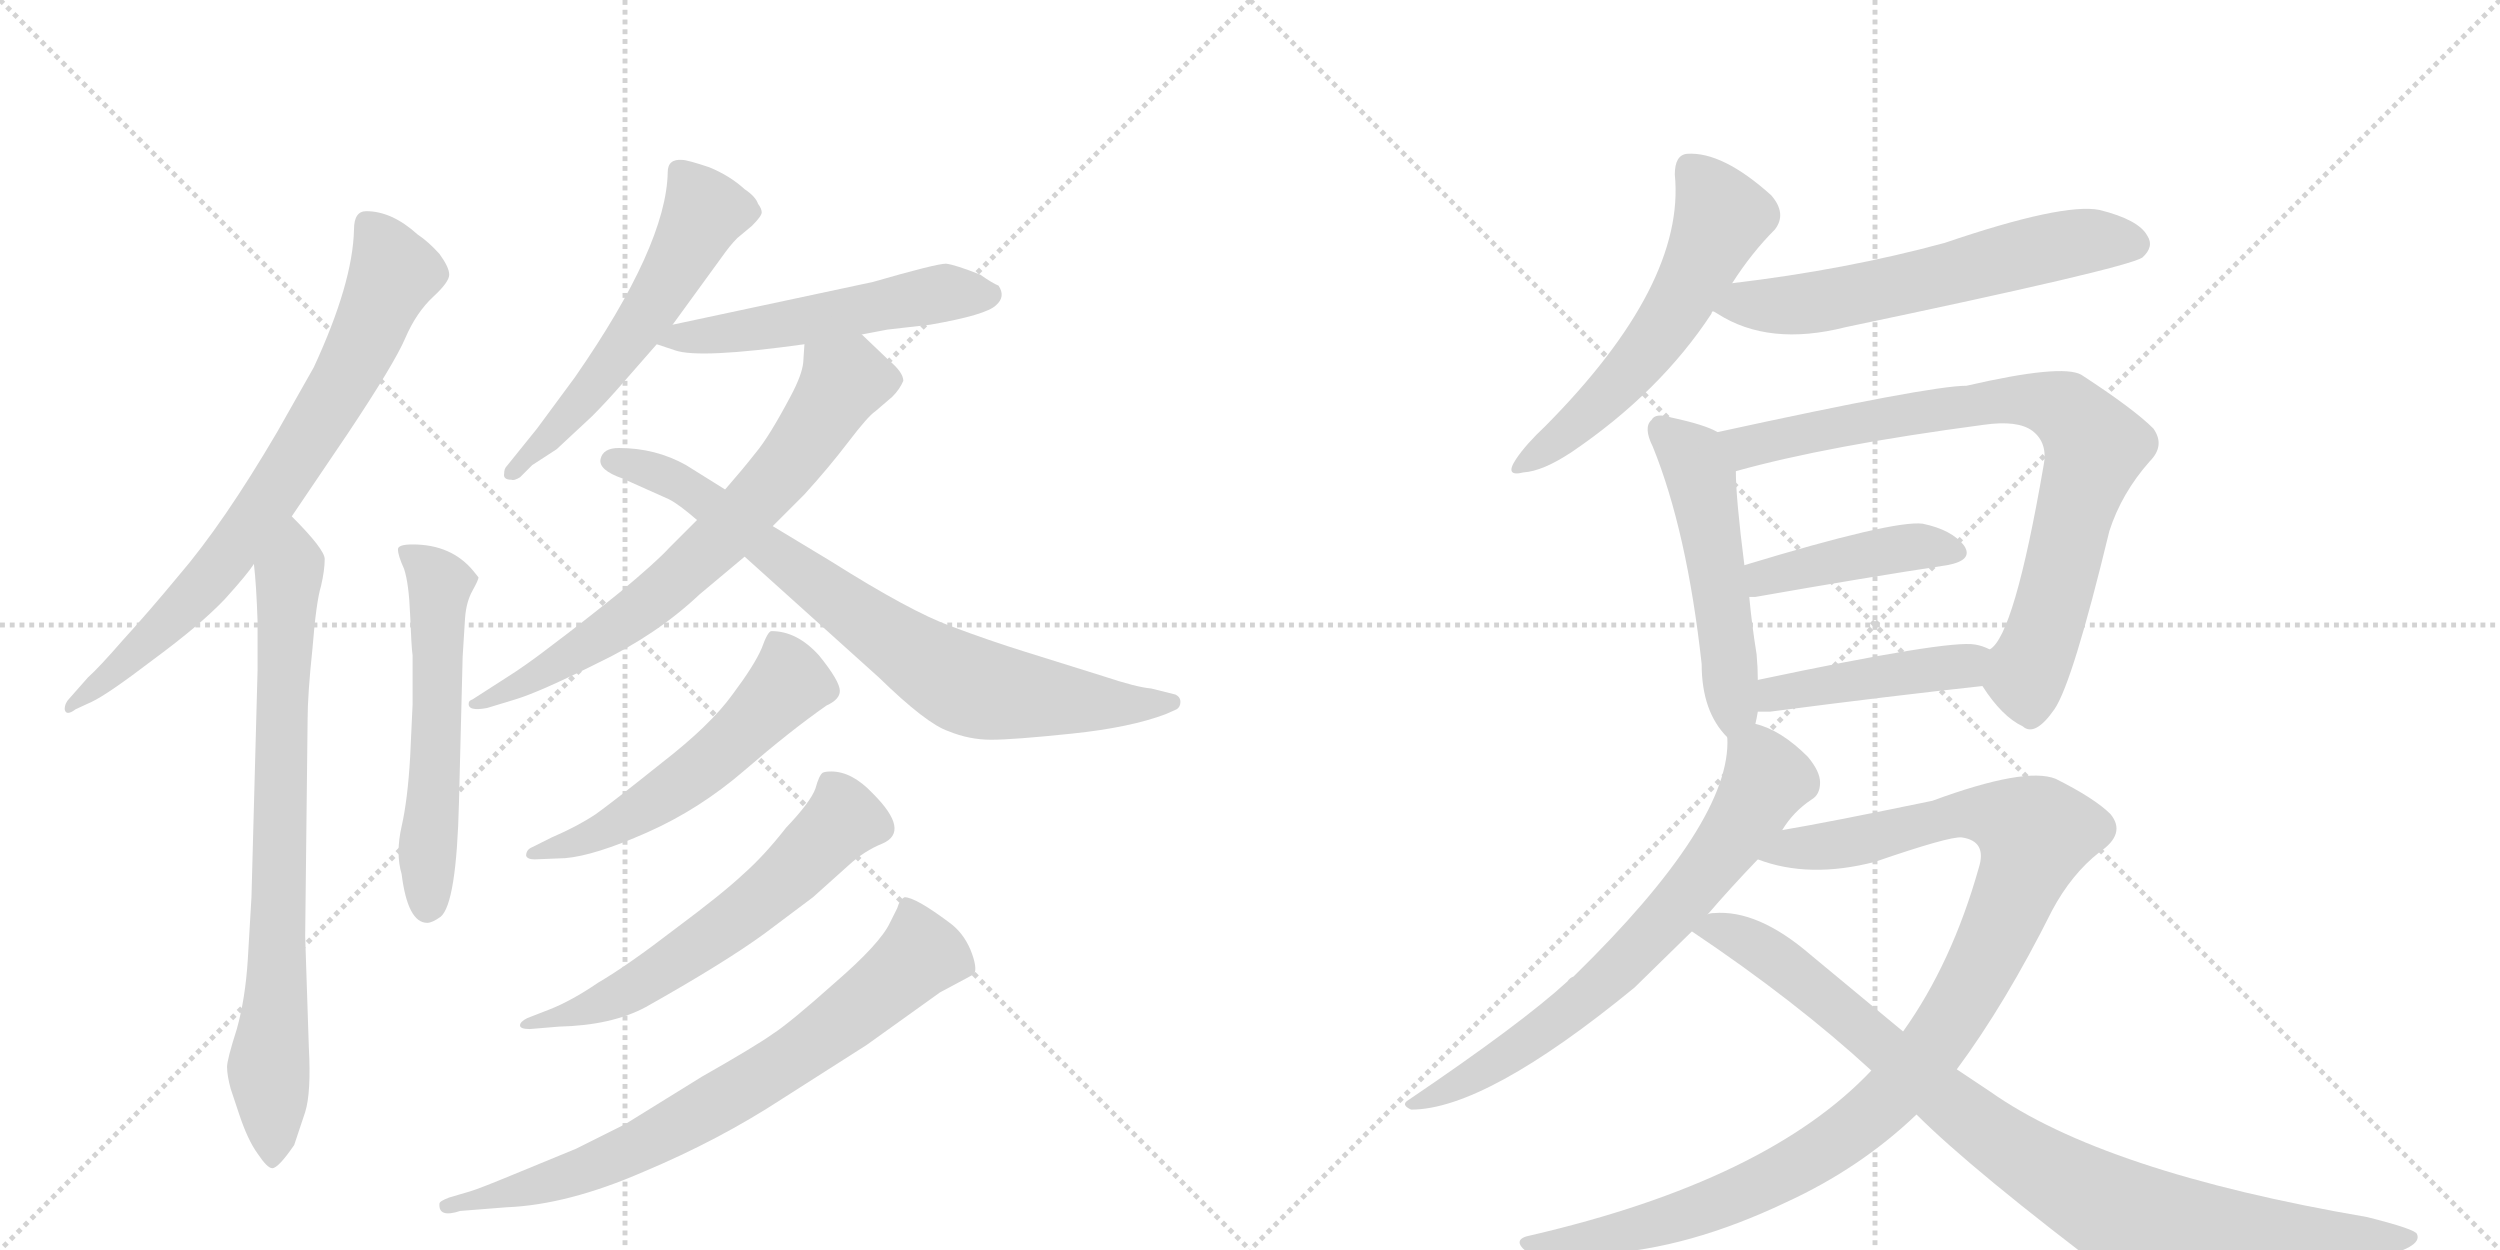 <svg version="1.1" viewBox="0 0 2048 1024" xmlns="http://www.w3.org/2000/svg">
  <g stroke="lightgray" stroke-dasharray="1,1" stroke-width="1" transform="scale(4, 4)">
    <line x1="0" y1="0" x2="256" y2="256"></line>
    <line x1="256" y1="0" x2="0" y2="256"></line>
    <line x1="128" y1="0" x2="128" y2="256"></line>
    <line x1="0" y1="128" x2="256" y2="128"></line>
    <line x1="256" y1="0" x2="512" y2="256"></line>
    <line x1="512" y1="0" x2="256" y2="256"></line>
    <line x1="384" y1="0" x2="384" y2="256"></line>
    <line x1="256" y1="128" x2="512" y2="128"></line>
  </g>
<g transform="scale(1, -1) translate(0, -850)">
   <style type="text/css">
    @keyframes keyframes0 {
      from {
       stroke: black;
       stroke-dashoffset: 747;
       stroke-width: 128;
       }
       71% {
       animation-timing-function: step-end;
       stroke: black;
       stroke-dashoffset: 0;
       stroke-width: 128;
       }
       to {
       stroke: black;
       stroke-width: 1024;
       }
       }
       #make-me-a-hanzi-animation-0 {
         animation: keyframes0 0.858s both;
         animation-delay: 0s;
         animation-timing-function: linear;
       }
    @keyframes keyframes1 {
      from {
       stroke: black;
       stroke-dashoffset: 773;
       stroke-width: 128;
       }
       72% {
       animation-timing-function: step-end;
       stroke: black;
       stroke-dashoffset: 0;
       stroke-width: 128;
       }
       to {
       stroke: black;
       stroke-width: 1024;
       }
       }
       #make-me-a-hanzi-animation-1 {
         animation: keyframes1 0.879s both;
         animation-delay: 0.858s;
         animation-timing-function: linear;
       }
    @keyframes keyframes2 {
      from {
       stroke: black;
       stroke-dashoffset: 558;
       stroke-width: 128;
       }
       64% {
       animation-timing-function: step-end;
       stroke: black;
       stroke-dashoffset: 0;
       stroke-width: 128;
       }
       to {
       stroke: black;
       stroke-width: 1024;
       }
       }
       #make-me-a-hanzi-animation-2 {
         animation: keyframes2 0.704s both;
         animation-delay: 1.737s;
         animation-timing-function: linear;
       }
    @keyframes keyframes3 {
      from {
       stroke: black;
       stroke-dashoffset: 557;
       stroke-width: 128;
       }
       64% {
       animation-timing-function: step-end;
       stroke: black;
       stroke-dashoffset: 0;
       stroke-width: 128;
       }
       to {
       stroke: black;
       stroke-width: 1024;
       }
       }
       #make-me-a-hanzi-animation-3 {
         animation: keyframes3 0.703s both;
         animation-delay: 2.441s;
         animation-timing-function: linear;
       }
    @keyframes keyframes4 {
      from {
       stroke: black;
       stroke-dashoffset: 525;
       stroke-width: 128;
       }
       63% {
       animation-timing-function: step-end;
       stroke: black;
       stroke-dashoffset: 0;
       stroke-width: 128;
       }
       to {
       stroke: black;
       stroke-width: 1024;
       }
       }
       #make-me-a-hanzi-animation-4 {
         animation: keyframes4 0.677s both;
         animation-delay: 3.144s;
         animation-timing-function: linear;
       }
    @keyframes keyframes5 {
      from {
       stroke: black;
       stroke-dashoffset: 694;
       stroke-width: 128;
       }
       69% {
       animation-timing-function: step-end;
       stroke: black;
       stroke-dashoffset: 0;
       stroke-width: 128;
       }
       to {
       stroke: black;
       stroke-width: 1024;
       }
       }
       #make-me-a-hanzi-animation-5 {
         animation: keyframes5 0.815s both;
         animation-delay: 3.822s;
         animation-timing-function: linear;
       }
    @keyframes keyframes6 {
      from {
       stroke: black;
       stroke-dashoffset: 772;
       stroke-width: 128;
       }
       72% {
       animation-timing-function: step-end;
       stroke: black;
       stroke-dashoffset: 0;
       stroke-width: 128;
       }
       to {
       stroke: black;
       stroke-width: 1024;
       }
       }
       #make-me-a-hanzi-animation-6 {
         animation: keyframes6 0.878s both;
         animation-delay: 4.636s;
         animation-timing-function: linear;
       }
    @keyframes keyframes7 {
      from {
       stroke: black;
       stroke-dashoffset: 548;
       stroke-width: 128;
       }
       64% {
       animation-timing-function: step-end;
       stroke: black;
       stroke-dashoffset: 0;
       stroke-width: 128;
       }
       to {
       stroke: black;
       stroke-width: 1024;
       }
       }
       #make-me-a-hanzi-animation-7 {
         animation: keyframes7 0.696s both;
         animation-delay: 5.515s;
         animation-timing-function: linear;
       }
    @keyframes keyframes8 {
      from {
       stroke: black;
       stroke-dashoffset: 601;
       stroke-width: 128;
       }
       66% {
       animation-timing-function: step-end;
       stroke: black;
       stroke-dashoffset: 0;
       stroke-width: 128;
       }
       to {
       stroke: black;
       stroke-width: 1024;
       }
       }
       #make-me-a-hanzi-animation-8 {
         animation: keyframes8 0.739s both;
         animation-delay: 6.211s;
         animation-timing-function: linear;
       }
    @keyframes keyframes9 {
      from {
       stroke: black;
       stroke-dashoffset: 741;
       stroke-width: 128;
       }
       71% {
       animation-timing-function: step-end;
       stroke: black;
       stroke-dashoffset: 0;
       stroke-width: 128;
       }
       to {
       stroke: black;
       stroke-width: 1024;
       }
       }
       #make-me-a-hanzi-animation-9 {
         animation: keyframes9 0.853s both;
         animation-delay: 6.95s;
         animation-timing-function: linear;
       }
    @keyframes keyframes10 {
      from {
       stroke: black;
       stroke-dashoffset: 561;
       stroke-width: 128;
       }
       65% {
       animation-timing-function: step-end;
       stroke: black;
       stroke-dashoffset: 0;
       stroke-width: 128;
       }
       to {
       stroke: black;
       stroke-width: 1024;
       }
       }
       #make-me-a-hanzi-animation-10 {
         animation: keyframes10 0.707s both;
         animation-delay: 7.803s;
         animation-timing-function: linear;
       }
    @keyframes keyframes11 {
      from {
       stroke: black;
       stroke-dashoffset: 602;
       stroke-width: 128;
       }
       66% {
       animation-timing-function: step-end;
       stroke: black;
       stroke-dashoffset: 0;
       stroke-width: 128;
       }
       to {
       stroke: black;
       stroke-width: 1024;
       }
       }
       #make-me-a-hanzi-animation-11 {
         animation: keyframes11 0.74s both;
         animation-delay: 8.509s;
         animation-timing-function: linear;
       }
    @keyframes keyframes12 {
      from {
       stroke: black;
       stroke-dashoffset: 511;
       stroke-width: 128;
       }
       62% {
       animation-timing-function: step-end;
       stroke: black;
       stroke-dashoffset: 0;
       stroke-width: 128;
       }
       to {
       stroke: black;
       stroke-width: 1024;
       }
       }
       #make-me-a-hanzi-animation-12 {
         animation: keyframes12 0.666s both;
         animation-delay: 9.249s;
         animation-timing-function: linear;
       }
    @keyframes keyframes13 {
      from {
       stroke: black;
       stroke-dashoffset: 795;
       stroke-width: 128;
       }
       72% {
       animation-timing-function: step-end;
       stroke: black;
       stroke-dashoffset: 0;
       stroke-width: 128;
       }
       to {
       stroke: black;
       stroke-width: 1024;
       }
       }
       #make-me-a-hanzi-animation-13 {
         animation: keyframes13 0.897s both;
         animation-delay: 9.915s;
         animation-timing-function: linear;
       }
    @keyframes keyframes14 {
      from {
       stroke: black;
       stroke-dashoffset: 425;
       stroke-width: 128;
       }
       58% {
       animation-timing-function: step-end;
       stroke: black;
       stroke-dashoffset: 0;
       stroke-width: 128;
       }
       to {
       stroke: black;
       stroke-width: 1024;
       }
       }
       #make-me-a-hanzi-animation-14 {
         animation: keyframes14 0.596s both;
         animation-delay: 10.812s;
         animation-timing-function: linear;
       }
    @keyframes keyframes15 {
      from {
       stroke: black;
       stroke-dashoffset: 438;
       stroke-width: 128;
       }
       59% {
       animation-timing-function: step-end;
       stroke: black;
       stroke-dashoffset: 0;
       stroke-width: 128;
       }
       to {
       stroke: black;
       stroke-width: 1024;
       }
       }
       #make-me-a-hanzi-animation-15 {
         animation: keyframes15 0.606s both;
         animation-delay: 11.408s;
         animation-timing-function: linear;
       }
    @keyframes keyframes16 {
      from {
       stroke: black;
       stroke-dashoffset: 692;
       stroke-width: 128;
       }
       69% {
       animation-timing-function: step-end;
       stroke: black;
       stroke-dashoffset: 0;
       stroke-width: 128;
       }
       to {
       stroke: black;
       stroke-width: 1024;
       }
       }
       #make-me-a-hanzi-animation-16 {
         animation: keyframes16 0.813s both;
         animation-delay: 12.014s;
         animation-timing-function: linear;
       }
    @keyframes keyframes17 {
      from {
       stroke: black;
       stroke-dashoffset: 1054;
       stroke-width: 128;
       }
       77% {
       animation-timing-function: step-end;
       stroke: black;
       stroke-dashoffset: 0;
       stroke-width: 128;
       }
       to {
       stroke: black;
       stroke-width: 1024;
       }
       }
       #make-me-a-hanzi-animation-17 {
         animation: keyframes17 1.108s both;
         animation-delay: 12.827s;
         animation-timing-function: linear;
       }
    @keyframes keyframes18 {
      from {
       stroke: black;
       stroke-dashoffset: 915;
       stroke-width: 128;
       }
       75% {
       animation-timing-function: step-end;
       stroke: black;
       stroke-dashoffset: 0;
       stroke-width: 128;
       }
       to {
       stroke: black;
       stroke-width: 1024;
       }
       }
       #make-me-a-hanzi-animation-18 {
         animation: keyframes18 0.995s both;
         animation-delay: 13.935s;
         animation-timing-function: linear;
       }
</style>
<path d="M 239 427 L 285 495 Q 323 552 332 573 Q 341 594 355 607 Q 368 619 368 625 Q 368 631 360 642 Q 351 652 342 658 Q 321 677 300 677 Q 290 677 290 662 Q 289 618 257 549 L 227 496 Q 183 421 146 378 Q 122 349 101 326 Q 81 303 72 295 L 57 278 Q 53 274 53 269 Q 54 263 62 269 L 75 275 Q 88 281 126 310 Q 164 338 184 359 Q 203 380 208 388 L 239 427 Z" fill="lightgray"></path> 
<path d="M 208 388 Q 210 371 211 341 L 211 301 L 206 115 L 203 64 Q 201 32 194 7 Q 186 -18 186 -24 Q 186 -31 189 -42 L 196 -63 Q 203 -84 211 -95 Q 219 -107 223 -107 Q 228 -107 241 -88 L 250 -61 Q 255 -45 253 -8 L 250 83 L 252 261 Q 252 281 256 319 Q 259 357 263 370 Q 266 383 266 392 Q 266 400 239 427 C 218 449 205 418 208 388 Z" fill="lightgray"></path> 
<path d="M 338 313 L 338 273 L 336 230 Q 334 195 329 173 Q 324 151 329 134 Q 334 94 350 94 Q 354 94 361 99 Q 374 110 376 193 L 379 312 L 381 344 Q 382 357 387 366 Q 392 375 392 377 L 388 382 Q 370 404 338 404 Q 326 404 326 400 Q 326 395 331 384 Q 335 372 336 346 Q 337 320 338 313 Z" fill="lightgray"></path> 
<path d="M 551 584 L 591 639 Q 598 649 604 655 L 616 665 Q 624 673 624 676 Q 624 679 621 683 Q 619 689 610 695 Q 598 706 581 713 Q 563 719 559 719 Q 547 720 547 709 Q 546 649 471 541 L 440 499 L 415 468 Q 413 466 413 462 Q 412 457 419 457 Q 421 456 426 459 L 436 469 L 456 482 L 485 509 Q 497 521 510 536 L 538 568 L 551 584 Z" fill="lightgray"></path> 
<path d="M 706 576 L 727 580 L 762 584 Q 808 592 816 600 Q 824 607 818 616 Q 813 618 803 625 Q 783 633 775 634 Q 767 634 715 619 L 551 584 C 522 578 514 576 538 568 L 553 563 Q 573 556 659 568 L 706 576 Z" fill="lightgray"></path> 
<path d="M 399 270 L 422 277 Q 442 283 490 307 Q 538 330 573 363 L 610 394 L 633 419 L 659 445 Q 679 467 695 488 Q 711 509 717 513 L 731 525 Q 737 531 740 538 Q 740 545 728 555 L 706 576 C 684 597 661 598 659 568 L 658 553 Q 657 543 648 526 Q 630 492 619 479 Q 608 465 594 449 L 571 424 L 548 401 Q 538 390 508 365 Q 477 340 453 322 Q 431 305 415 295 L 387 277 Q 384 276 384 274 Q 383 267 399 270 Z" fill="lightgray"></path> 
<path d="M 610 394 L 720 295 Q 759 257 777 251 Q 794 244 812 244 Q 830 244 878 249 Q 926 254 955 265 L 964 269 Q 967 271 967 275 Q 967 279 963 281 L 943 286 Q 931 287 904 296 L 840 316 Q 811 325 779 337 Q 746 349 681 390 L 633 419 L 594 449 L 562 469 Q 537 483 507 483 Q 494 483 492 474 Q 490 465 510 458 L 548 441 Q 556 437 571 424 L 610 394 Z" fill="lightgray"></path> 
<path d="M 452 164 L 436 156 Q 431 154 431 149 Q 432 146 438 146 L 463 147 Q 487 149 530 168 Q 573 187 610 219 Q 647 251 677 272 Q 688 277 688 284 Q 688 292 671 313 Q 653 333 632 333 Q 629 333 624 319 Q 618 305 600 281 Q 582 256 542 225 Q 502 193 488 183 Q 473 173 452 164 Z" fill="lightgray"></path> 
<path d="M 450 23 L 432 16 Q 426 13 426 10 Q 426 7 434 7 L 458 9 Q 501 10 529 25 Q 593 61 626 85 L 666 115 L 695 141 Q 708 153 723 159 Q 746 169 715 200 Q 698 218 681 218 Q 676 218 674 217 Q 671 215 668 204 Q 664 193 644 172 Q 626 149 609 134 Q 592 118 553 89 Q 514 59 490 45 Q 468 30 450 23 Z" fill="lightgray"></path> 
<path d="M 385 -126 L 368 -131 Q 360 -134 360 -136 Q 359 -148 377 -142 L 415 -139 Q 465 -137 527 -110 Q 589 -84 641 -50 L 710 -6 L 770 37 L 798 52 Q 801 57 795 72 Q 789 86 778 94 Q 750 115 741 115 Q 737 113 735 106 L 729 94 Q 721 77 684 45 Q 647 12 633 3 Q 619 -7 575 -32 L 512 -71 L 472 -91 L 421 -112 Q 392 -124 385 -126 Z" fill="lightgray"></path> 
<path d="M 1419 618 Q 1435 643 1454 662 Q 1464 675 1451 690 Q 1411 726 1382 724 Q 1372 723 1372 707 Q 1381 617 1266 501 Q 1250 486 1242 474 Q 1232 459 1248 463 Q 1264 464 1288 480 Q 1360 529 1402 593 Q 1402 594 1403 595 L 1419 618 Z" fill="lightgray"></path> 
<path d="M 1403 595 Q 1404 595 1407 593 Q 1449 566 1512 582 Q 1741 630 1755 639 Q 1765 648 1759 657 Q 1752 670 1720 678 Q 1690 684 1593 651 Q 1512 629 1419 618 C 1389 614 1377 610 1403 595 Z" fill="lightgray"></path> 
<path d="M 1438 257 Q 1439 261 1440 267 L 1440 293 Q 1440 303 1439 314 Q 1435 339 1433 361 L 1429 387 Q 1422 442 1422 464 C 1421 489 1421 489 1407 496 Q 1397 502 1369 508 Q 1356 512 1353 506 Q 1346 500 1354 484 Q 1382 415 1394 306 Q 1394 267 1415 246 C 1432 227 1432 228 1438 257 Z" fill="lightgray"></path> 
<path d="M 1624 288 Q 1640 263 1657 255 Q 1667 246 1683 269 Q 1698 291 1728 415 Q 1738 446 1761 472 Q 1774 485 1764 499 Q 1748 515 1705 543 Q 1689 552 1611 534 Q 1581 534 1407 496 C 1378 490 1393 456 1422 464 Q 1497 485 1625 502 Q 1653 506 1665 497 Q 1678 487 1674 468 Q 1650 329 1630 318 C 1616 299 1616 299 1624 288 Z" fill="lightgray"></path> 
<path d="M 1433 361 L 1438 361 Q 1529 377 1595 387 Q 1617 391 1609 403 Q 1599 416 1575 421 Q 1551 424 1429 387 C 1400 378 1403 360 1433 361 Z" fill="lightgray"></path> 
<path d="M 1440 267 L 1450 267 Q 1550 280 1624 288 C 1654 291 1658 306 1630 318 Q 1624 321 1618 322 Q 1596 326 1440 293 C 1411 287 1410 267 1440 267 Z" fill="lightgray"></path> 
<path d="M 1460 170 Q 1469 185 1484 195 Q 1491 199 1491 209 Q 1491 218 1481 230 Q 1459 252 1438 257 C 1416 265 1416 265 1415 246 Q 1419 177 1289 50 Q 1286 49 1284 46 Q 1247 12 1154 -51 Q 1147 -55 1156 -59 Q 1217 -59 1339 41 L 1386 87 L 1399 101 Q 1417 122 1440 146 L 1460 170 Z" fill="lightgray"></path> 
<path d="M 1603 -26 Q 1643 28 1681 104 Q 1697 134 1720 152 Q 1742 167 1729 183 Q 1716 196 1684 212 Q 1659 222 1583 194 Q 1496 176 1460 170 C 1430 165 1411 154 1440 146 Q 1482 130 1536 144 Q 1597 165 1607 164 Q 1628 161 1621 139 Q 1599 61 1559 5 L 1533 -27 Q 1448 -117 1254 -162 Q 1238 -165 1250 -175 Q 1257 -179 1313 -177 Q 1383 -173 1463 -135 Q 1524 -107 1570 -63 L 1603 -26 Z" fill="lightgray"></path> 
<path d="M 1570 -63 Q 1616 -109 1734 -198 Q 1774 -222 1945 -181 Q 1985 -172 1980 -161 Q 1979 -157 1939 -147 Q 1723 -110 1630 -44 L 1603 -26 L 1559 5 L 1483 68 Q 1440 105 1404 102 Q 1401 102 1399 101 C 1369 100 1367 100 1386 87 Q 1471 30 1533 -27 L 1570 -63 Z" fill="lightgray"></path> 
      <clipPath id="make-me-a-hanzi-clip-0">
      <path d="M 239 427 L 285 495 Q 323 552 332 573 Q 341 594 355 607 Q 368 619 368 625 Q 368 631 360 642 Q 351 652 342 658 Q 321 677 300 677 Q 290 677 290 662 Q 289 618 257 549 L 227 496 Q 183 421 146 378 Q 122 349 101 326 Q 81 303 72 295 L 57 278 Q 53 274 53 269 Q 54 263 62 269 L 75 275 Q 88 281 126 310 Q 164 338 184 359 Q 203 380 208 388 L 239 427 Z" fill="lightgray"></path>
      </clipPath>
      <path clip-path="url(#make-me-a-hanzi-clip-0)" d="M 301 665 L 322 625 L 288 550 L 239 468 L 165 369 L 110 313 L 58 272 " fill="none" id="make-me-a-hanzi-animation-0" stroke-dasharray="619 1238" stroke-linecap="round"></path>

      <clipPath id="make-me-a-hanzi-clip-1">
      <path d="M 208 388 Q 210 371 211 341 L 211 301 L 206 115 L 203 64 Q 201 32 194 7 Q 186 -18 186 -24 Q 186 -31 189 -42 L 196 -63 Q 203 -84 211 -95 Q 219 -107 223 -107 Q 228 -107 241 -88 L 250 -61 Q 255 -45 253 -8 L 250 83 L 252 261 Q 252 281 256 319 Q 259 357 263 370 Q 266 383 266 392 Q 266 400 239 427 C 218 449 205 418 208 388 Z" fill="lightgray"></path>
      </clipPath>
      <path clip-path="url(#make-me-a-hanzi-clip-1)" d="M 243 416 L 235 369 L 230 262 L 227 44 L 220 -25 L 224 -100 " fill="none" id="make-me-a-hanzi-animation-1" stroke-dasharray="645 1290" stroke-linecap="round"></path>

      <clipPath id="make-me-a-hanzi-clip-2">
      <path d="M 338 313 L 338 273 L 336 230 Q 334 195 329 173 Q 324 151 329 134 Q 334 94 350 94 Q 354 94 361 99 Q 374 110 376 193 L 379 312 L 381 344 Q 382 357 387 366 Q 392 375 392 377 L 388 382 Q 370 404 338 404 Q 326 404 326 400 Q 326 395 331 384 Q 335 372 336 346 Q 337 320 338 313 Z" fill="lightgray"></path>
      </clipPath>
      <path clip-path="url(#make-me-a-hanzi-clip-2)" d="M 333 398 L 360 371 L 351 107 " fill="none" id="make-me-a-hanzi-animation-2" stroke-dasharray="430 860" stroke-linecap="round"></path>

      <clipPath id="make-me-a-hanzi-clip-3">
      <path d="M 551 584 L 591 639 Q 598 649 604 655 L 616 665 Q 624 673 624 676 Q 624 679 621 683 Q 619 689 610 695 Q 598 706 581 713 Q 563 719 559 719 Q 547 720 547 709 Q 546 649 471 541 L 440 499 L 415 468 Q 413 466 413 462 Q 412 457 419 457 Q 421 456 426 459 L 436 469 L 456 482 L 485 509 Q 497 521 510 536 L 538 568 L 551 584 Z" fill="lightgray"></path>
      </clipPath>
      <path clip-path="url(#make-me-a-hanzi-clip-3)" d="M 613 675 L 576 674 L 510 564 L 419 463 " fill="none" id="make-me-a-hanzi-animation-3" stroke-dasharray="429 858" stroke-linecap="round"></path>

      <clipPath id="make-me-a-hanzi-clip-4">
      <path d="M 706 576 L 727 580 L 762 584 Q 808 592 816 600 Q 824 607 818 616 Q 813 618 803 625 Q 783 633 775 634 Q 767 634 715 619 L 551 584 C 522 578 514 576 538 568 L 553 563 Q 573 556 659 568 L 706 576 Z" fill="lightgray"></path>
      </clipPath>
      <path clip-path="url(#make-me-a-hanzi-clip-4)" d="M 546 568 L 555 574 L 645 583 L 753 607 L 810 609 " fill="none" id="make-me-a-hanzi-animation-4" stroke-dasharray="397 794" stroke-linecap="round"></path>

      <clipPath id="make-me-a-hanzi-clip-5">
      <path d="M 399 270 L 422 277 Q 442 283 490 307 Q 538 330 573 363 L 610 394 L 633 419 L 659 445 Q 679 467 695 488 Q 711 509 717 513 L 731 525 Q 737 531 740 538 Q 740 545 728 555 L 706 576 C 684 597 661 598 659 568 L 658 553 Q 657 543 648 526 Q 630 492 619 479 Q 608 465 594 449 L 571 424 L 548 401 Q 538 390 508 365 Q 477 340 453 322 Q 431 305 415 295 L 387 277 Q 384 276 384 274 Q 383 267 399 270 Z" fill="lightgray"></path>
      </clipPath>
      <path clip-path="url(#make-me-a-hanzi-clip-5)" d="M 727 537 L 691 537 L 643 467 L 542 365 L 474 316 L 394 276 " fill="none" id="make-me-a-hanzi-animation-5" stroke-dasharray="566 1132" stroke-linecap="round"></path>

      <clipPath id="make-me-a-hanzi-clip-6">
      <path d="M 610 394 L 720 295 Q 759 257 777 251 Q 794 244 812 244 Q 830 244 878 249 Q 926 254 955 265 L 964 269 Q 967 271 967 275 Q 967 279 963 281 L 943 286 Q 931 287 904 296 L 840 316 Q 811 325 779 337 Q 746 349 681 390 L 633 419 L 594 449 L 562 469 Q 537 483 507 483 Q 494 483 492 474 Q 490 465 510 458 L 548 441 Q 556 437 571 424 L 610 394 Z" fill="lightgray"></path>
      </clipPath>
      <path clip-path="url(#make-me-a-hanzi-clip-6)" d="M 501 473 L 538 463 L 570 446 L 686 357 L 790 290 L 902 273 L 960 275 " fill="none" id="make-me-a-hanzi-animation-6" stroke-dasharray="644 1288" stroke-linecap="round"></path>

      <clipPath id="make-me-a-hanzi-clip-7">
      <path d="M 452 164 L 436 156 Q 431 154 431 149 Q 432 146 438 146 L 463 147 Q 487 149 530 168 Q 573 187 610 219 Q 647 251 677 272 Q 688 277 688 284 Q 688 292 671 313 Q 653 333 632 333 Q 629 333 624 319 Q 618 305 600 281 Q 582 256 542 225 Q 502 193 488 183 Q 473 173 452 164 Z" fill="lightgray"></path>
      </clipPath>
      <path clip-path="url(#make-me-a-hanzi-clip-7)" d="M 638 324 L 647 291 L 588 232 L 501 172 L 436 151 " fill="none" id="make-me-a-hanzi-animation-7" stroke-dasharray="420 840" stroke-linecap="round"></path>

      <clipPath id="make-me-a-hanzi-clip-8">
      <path d="M 450 23 L 432 16 Q 426 13 426 10 Q 426 7 434 7 L 458 9 Q 501 10 529 25 Q 593 61 626 85 L 666 115 L 695 141 Q 708 153 723 159 Q 746 169 715 200 Q 698 218 681 218 Q 676 218 674 217 Q 671 215 668 204 Q 664 193 644 172 Q 626 149 609 134 Q 592 118 553 89 Q 514 59 490 45 Q 468 30 450 23 Z" fill="lightgray"></path>
      </clipPath>
      <path clip-path="url(#make-me-a-hanzi-clip-8)" d="M 679 207 L 691 178 L 617 108 L 504 33 L 431 11 " fill="none" id="make-me-a-hanzi-animation-8" stroke-dasharray="473 946" stroke-linecap="round"></path>

      <clipPath id="make-me-a-hanzi-clip-9">
      <path d="M 385 -126 L 368 -131 Q 360 -134 360 -136 Q 359 -148 377 -142 L 415 -139 Q 465 -137 527 -110 Q 589 -84 641 -50 L 710 -6 L 770 37 L 798 52 Q 801 57 795 72 Q 789 86 778 94 Q 750 115 741 115 Q 737 113 735 106 L 729 94 Q 721 77 684 45 Q 647 12 633 3 Q 619 -7 575 -32 L 512 -71 L 472 -91 L 421 -112 Q 392 -124 385 -126 Z" fill="lightgray"></path>
      </clipPath>
      <path clip-path="url(#make-me-a-hanzi-clip-9)" d="M 743 107 L 754 68 L 634 -26 L 484 -107 L 366 -137 " fill="none" id="make-me-a-hanzi-animation-9" stroke-dasharray="613 1226" stroke-linecap="round"></path>

      <clipPath id="make-me-a-hanzi-clip-10">
      <path d="M 1419 618 Q 1435 643 1454 662 Q 1464 675 1451 690 Q 1411 726 1382 724 Q 1372 723 1372 707 Q 1381 617 1266 501 Q 1250 486 1242 474 Q 1232 459 1248 463 Q 1264 464 1288 480 Q 1360 529 1402 593 Q 1402 594 1403 595 L 1419 618 Z" fill="lightgray"></path>
      </clipPath>
      <path clip-path="url(#make-me-a-hanzi-clip-10)" d="M 1385 711 L 1410 671 L 1370 591 L 1308 517 L 1252 472 " fill="none" id="make-me-a-hanzi-animation-10" stroke-dasharray="433 866" stroke-linecap="round"></path>

      <clipPath id="make-me-a-hanzi-clip-11">
      <path d="M 1403 595 Q 1404 595 1407 593 Q 1449 566 1512 582 Q 1741 630 1755 639 Q 1765 648 1759 657 Q 1752 670 1720 678 Q 1690 684 1593 651 Q 1512 629 1419 618 C 1389 614 1377 610 1403 595 Z" fill="lightgray"></path>
      </clipPath>
      <path clip-path="url(#make-me-a-hanzi-clip-11)" d="M 1408 600 L 1483 601 L 1708 653 L 1748 650 " fill="none" id="make-me-a-hanzi-animation-11" stroke-dasharray="474 948" stroke-linecap="round"></path>

      <clipPath id="make-me-a-hanzi-clip-12">
      <path d="M 1438 257 Q 1439 261 1440 267 L 1440 293 Q 1440 303 1439 314 Q 1435 339 1433 361 L 1429 387 Q 1422 442 1422 464 C 1421 489 1421 489 1407 496 Q 1397 502 1369 508 Q 1356 512 1353 506 Q 1346 500 1354 484 Q 1382 415 1394 306 Q 1394 267 1415 246 C 1432 227 1432 228 1438 257 Z" fill="lightgray"></path>
      </clipPath>
      <path clip-path="url(#make-me-a-hanzi-clip-12)" d="M 1362 498 L 1386 475 L 1394 458 L 1417 307 L 1417 257 " fill="none" id="make-me-a-hanzi-animation-12" stroke-dasharray="383 766" stroke-linecap="round"></path>

      <clipPath id="make-me-a-hanzi-clip-13">
      <path d="M 1624 288 Q 1640 263 1657 255 Q 1667 246 1683 269 Q 1698 291 1728 415 Q 1738 446 1761 472 Q 1774 485 1764 499 Q 1748 515 1705 543 Q 1689 552 1611 534 Q 1581 534 1407 496 C 1378 490 1393 456 1422 464 Q 1497 485 1625 502 Q 1653 506 1665 497 Q 1678 487 1674 468 Q 1650 329 1630 318 C 1616 299 1616 299 1624 288 Z" fill="lightgray"></path>
      </clipPath>
      <path clip-path="url(#make-me-a-hanzi-clip-13)" d="M 1421 496 L 1436 484 L 1626 522 L 1670 521 L 1692 514 L 1716 484 L 1680 349 L 1659 296 L 1664 273 " fill="none" id="make-me-a-hanzi-animation-13" stroke-dasharray="667 1334" stroke-linecap="round"></path>

      <clipPath id="make-me-a-hanzi-clip-14">
      <path d="M 1433 361 L 1438 361 Q 1529 377 1595 387 Q 1617 391 1609 403 Q 1599 416 1575 421 Q 1551 424 1429 387 C 1400 378 1403 360 1433 361 Z" fill="lightgray"></path>
      </clipPath>
      <path clip-path="url(#make-me-a-hanzi-clip-14)" d="M 1436 368 L 1467 384 L 1537 398 L 1578 403 L 1599 397 " fill="none" id="make-me-a-hanzi-animation-14" stroke-dasharray="297 594" stroke-linecap="round"></path>

      <clipPath id="make-me-a-hanzi-clip-15">
      <path d="M 1440 267 L 1450 267 Q 1550 280 1624 288 C 1654 291 1658 306 1630 318 Q 1624 321 1618 322 Q 1596 326 1440 293 C 1411 287 1410 267 1440 267 Z" fill="lightgray"></path>
      </clipPath>
      <path clip-path="url(#make-me-a-hanzi-clip-15)" d="M 1445 274 L 1479 288 L 1609 304 L 1621 312 " fill="none" id="make-me-a-hanzi-animation-15" stroke-dasharray="310 620" stroke-linecap="round"></path>

      <clipPath id="make-me-a-hanzi-clip-16">
      <path d="M 1460 170 Q 1469 185 1484 195 Q 1491 199 1491 209 Q 1491 218 1481 230 Q 1459 252 1438 257 C 1416 265 1416 265 1415 246 Q 1419 177 1289 50 Q 1286 49 1284 46 Q 1247 12 1154 -51 Q 1147 -55 1156 -59 Q 1217 -59 1339 41 L 1386 87 L 1399 101 Q 1417 122 1440 146 L 1460 170 Z" fill="lightgray"></path>
      </clipPath>
      <path clip-path="url(#make-me-a-hanzi-clip-16)" d="M 1424 241 L 1441 227 L 1446 208 L 1415 158 L 1366 98 L 1319 49 L 1272 11 L 1208 -32 L 1160 -54 " fill="none" id="make-me-a-hanzi-animation-16" stroke-dasharray="564 1128" stroke-linecap="round"></path>

      <clipPath id="make-me-a-hanzi-clip-17">
      <path d="M 1603 -26 Q 1643 28 1681 104 Q 1697 134 1720 152 Q 1742 167 1729 183 Q 1716 196 1684 212 Q 1659 222 1583 194 Q 1496 176 1460 170 C 1430 165 1411 154 1440 146 Q 1482 130 1536 144 Q 1597 165 1607 164 Q 1628 161 1621 139 Q 1599 61 1559 5 L 1533 -27 Q 1448 -117 1254 -162 Q 1238 -165 1250 -175 Q 1257 -179 1313 -177 Q 1383 -173 1463 -135 Q 1524 -107 1570 -63 L 1603 -26 Z" fill="lightgray"></path>
      </clipPath>
      <path clip-path="url(#make-me-a-hanzi-clip-17)" d="M 1448 150 L 1524 161 L 1599 183 L 1637 181 L 1667 167 L 1642 96 L 1608 29 L 1571 -23 L 1526 -68 L 1460 -112 L 1402 -138 L 1300 -167 L 1255 -169 " fill="none" id="make-me-a-hanzi-animation-17" stroke-dasharray="926 1852" stroke-linecap="round"></path>

      <clipPath id="make-me-a-hanzi-clip-18">
      <path d="M 1570 -63 Q 1616 -109 1734 -198 Q 1774 -222 1945 -181 Q 1985 -172 1980 -161 Q 1979 -157 1939 -147 Q 1723 -110 1630 -44 L 1603 -26 L 1559 5 L 1483 68 Q 1440 105 1404 102 Q 1401 102 1399 101 C 1369 100 1367 100 1386 87 Q 1471 30 1533 -27 L 1570 -63 Z" fill="lightgray"></path>
      </clipPath>
      <path clip-path="url(#make-me-a-hanzi-clip-18)" d="M 1395 85 L 1410 88 L 1440 75 L 1639 -85 L 1755 -154 L 1844 -165 L 1975 -164 " fill="none" id="make-me-a-hanzi-animation-18" stroke-dasharray="787 1574" stroke-linecap="round"></path>

</g>
</svg>
